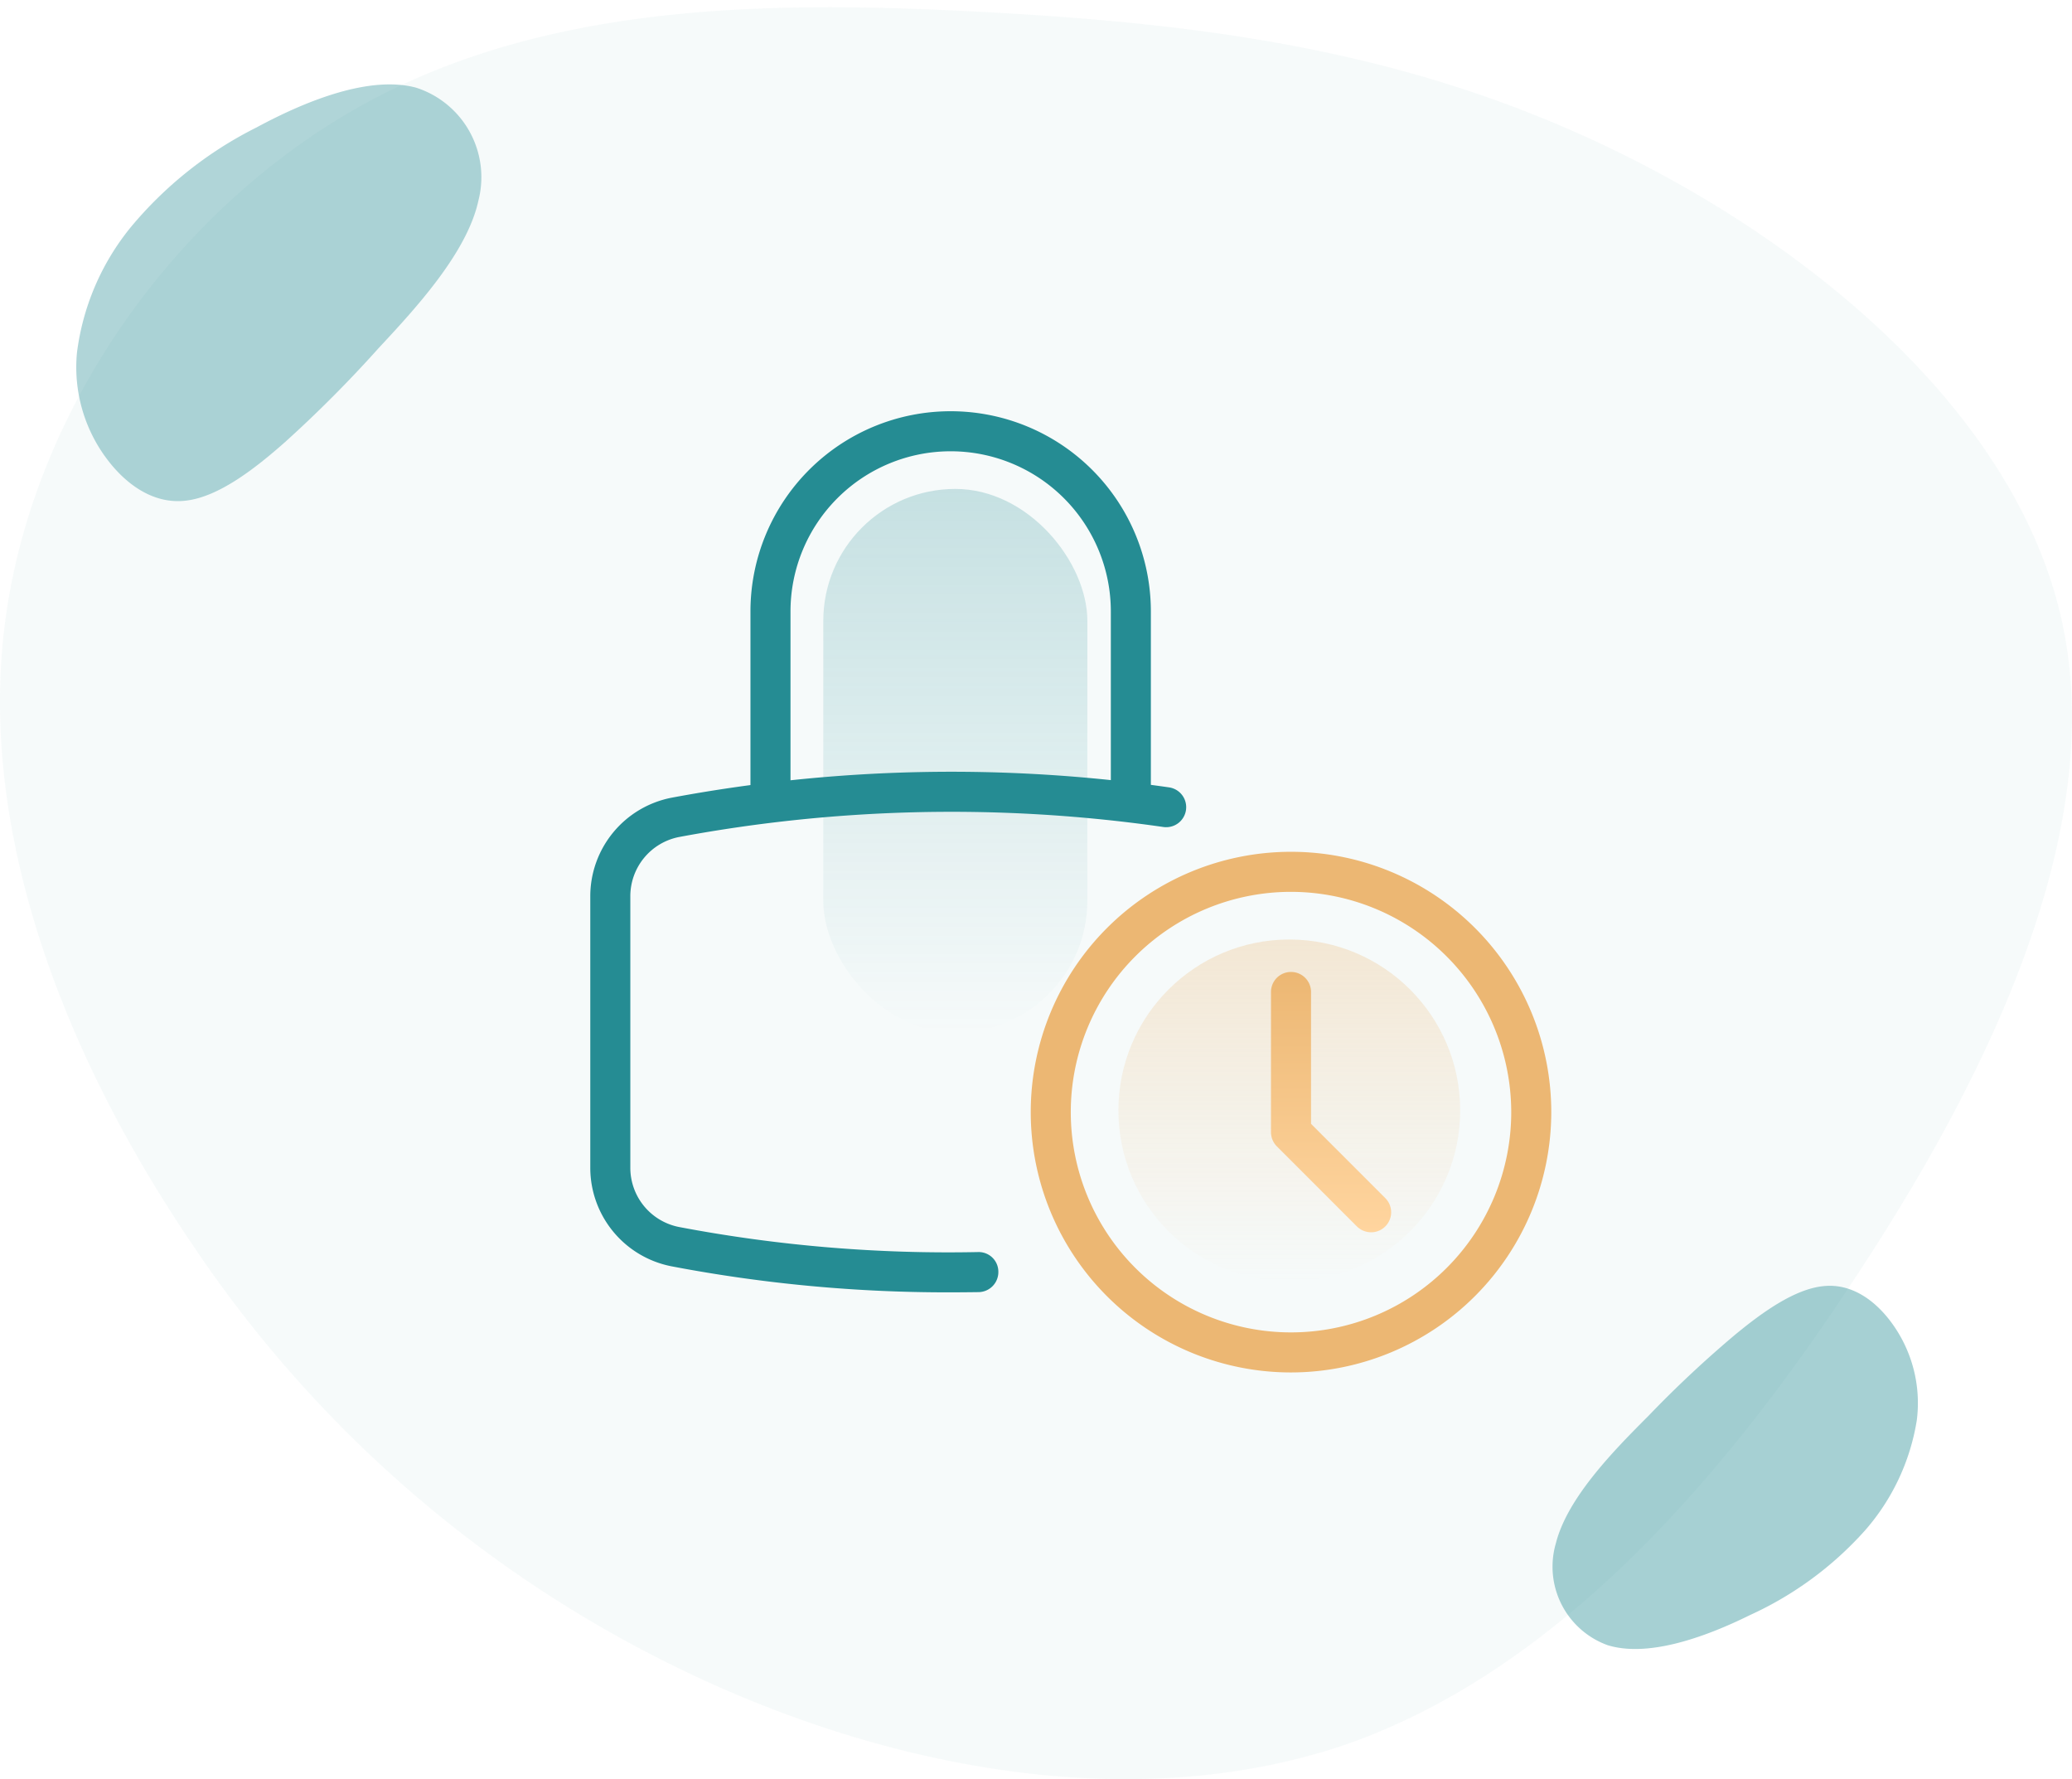 <svg xmlns="http://www.w3.org/2000/svg" xmlns:xlink="http://www.w3.org/1999/xlink" width="133.387" height="114.51" viewBox="0 0 133.387 114.51">
  <defs>
    <linearGradient id="linear-gradient" x1="0.5" x2="0.5" y2="1" gradientUnits="objectBoundingBox">
      <stop offset="0" stop-color="#ecb773" stop-opacity="0.278"/>
      <stop offset="1" stop-color="#ecb773" stop-opacity="0"/>
    </linearGradient>
    <linearGradient id="linear-gradient-2" x1="0.5" x2="0.5" y2="1" gradientUnits="objectBoundingBox">
      <stop offset="0" stop-color="#258c93" stop-opacity="0.231"/>
      <stop offset="1" stop-color="#258c93" stop-opacity="0"/>
    </linearGradient>
    <linearGradient id="linear-gradient-3" x1="0.5" x2="0.5" y2="1" gradientUnits="objectBoundingBox">
      <stop offset="0" stop-color="#ecb773"/>
      <stop offset="1" stop-color="#ffd59f"/>
    </linearGradient>
  </defs>
  <g id="change-passt-action-illustration" transform="translate(-390 -607.532)">
    <g id="class-registration-action-illustration">
      <path id="blob_5_" data-name="blob (5)" d="M25.476-53.025c13.17,6.256,26.34,17.2,29.3,30.455S50.417,6.322,41.362,19.985C32.39,33.649,21.69,45.337,8.6,49.864c-13.17,4.445-28.644,1.729-41.814-4.445A79.4,79.4,0,0,1-65.478,17.763c-8.231-12.1-13.993-26.669-12.1-40.415C-75.685-36.48-66.3-49.321-54.366-55.823s26.257-6.585,39.921-5.844C-.7-60.927,12.389-59.28,25.476-53.025Z" transform="translate(467.939 669.981)" fill="rgba(37,140,147,0.04)"/>
      <path id="blob_6_" data-name="blob (6)" d="M-29.36-54.116c3.174,1.2,6.524,2.984,7.692,5.394a5.372,5.372,0,0,1-2.535,6.91c-2.645,1.452-6.9,1.34-10.072,1.229a71.786,71.786,0,0,1-7.56-.511c-2.314-.3-4.871-.814-6.259-2.075-1.389-1.245-1.587-3.224-1.146-5.122a8.731,8.731,0,0,1,3.416-5.123A14.141,14.141,0,0,1-38.4-55.807,22.332,22.332,0,0,1-29.36-54.116Z" transform="translate(443.078 696.036) rotate(133)" fill="rgba(37,140,147,0.41)"/>
      <path id="blob_6_2" data-name="blob (6)" d="M-26.815-53.9c3.576,1.348,7.35,3.362,8.667,6.077A6.052,6.052,0,0,1-21-40.036c-2.98,1.636-7.773,1.51-11.349,1.384a80.882,80.882,0,0,1-8.518-.575c-2.607-.342-5.488-.917-7.052-2.337-1.564-1.4-1.788-3.632-1.291-5.771a9.837,9.837,0,0,1,3.849-5.771A15.933,15.933,0,0,1-37-55.8,25.161,25.161,0,0,1-26.815-53.9Z" transform="translate(464.792 630.855) rotate(-49)" fill="rgba(37,140,147,0.36)"/>
    </g>
    <circle id="Ellipse_221" data-name="Ellipse 221" cx="11" cy="11" r="11" transform="translate(462 668)" fill="url(#linear-gradient)"/>
    <rect id="Rectangle_250" data-name="Rectangle 250" width="17" height="35" rx="8.5" transform="translate(443 639)" fill="url(#linear-gradient-2)"/>
    <g id="timer" transform="translate(428 634)">
      <path id="Path_1220" data-name="Path 1220" d="M27.755,44.51A16.755,16.755,0,1,1,44.51,27.755,16.774,16.774,0,0,1,27.755,44.51Zm0-30.932A14.177,14.177,0,1,0,41.932,27.755,14.192,14.192,0,0,0,27.755,13.578Z" transform="translate(17.355 17.355)" fill="#ecb773"/>
      <path id="Path_1221" data-name="Path 1221" d="M23.444,30.755a1.3,1.3,0,0,1-.913-.376l-5.155-5.155A1.3,1.3,0,0,1,17,24.311V15.289a1.289,1.289,0,1,1,2.578,0v8.488l4.779,4.779a1.288,1.288,0,0,1-.913,2.2Z" transform="translate(26.821 22.088)" fill="url(#linear-gradient-3)"/>
      <path id="Path_1222" data-name="Path 1222" d="M28.488,25.777A1.289,1.289,0,0,1,27.2,24.488v-11.6a10.311,10.311,0,0,0-20.622,0v11.6a1.289,1.289,0,0,1-2.578,0v-11.6a12.888,12.888,0,0,1,25.777,0v11.6A1.289,1.289,0,0,1,28.488,25.777Z" transform="translate(6.311)" fill="#258c93"/>
      <path id="Path_1223" data-name="Path 1223" d="M23.2,42.506A94.532,94.532,0,0,1,5.215,40.828,6.462,6.462,0,0,1,0,34.49V17.013a6.464,6.464,0,0,1,5.215-6.339,98.062,98.062,0,0,1,32.046-.668,1.288,1.288,0,0,1-.374,2.549,95.634,95.634,0,0,0-31.18.647,3.883,3.883,0,0,0-3.129,3.81V34.49A3.883,3.883,0,0,0,5.707,38.3a92.8,92.8,0,0,0,19.248,1.614,1.266,1.266,0,0,1,1.315,1.263,1.291,1.291,0,0,1-1.263,1.315C24.406,42.5,23.805,42.506,23.2,42.506Z" transform="translate(0 14.203)" fill="#258c93"/>
    </g>
  </g>
</svg>
